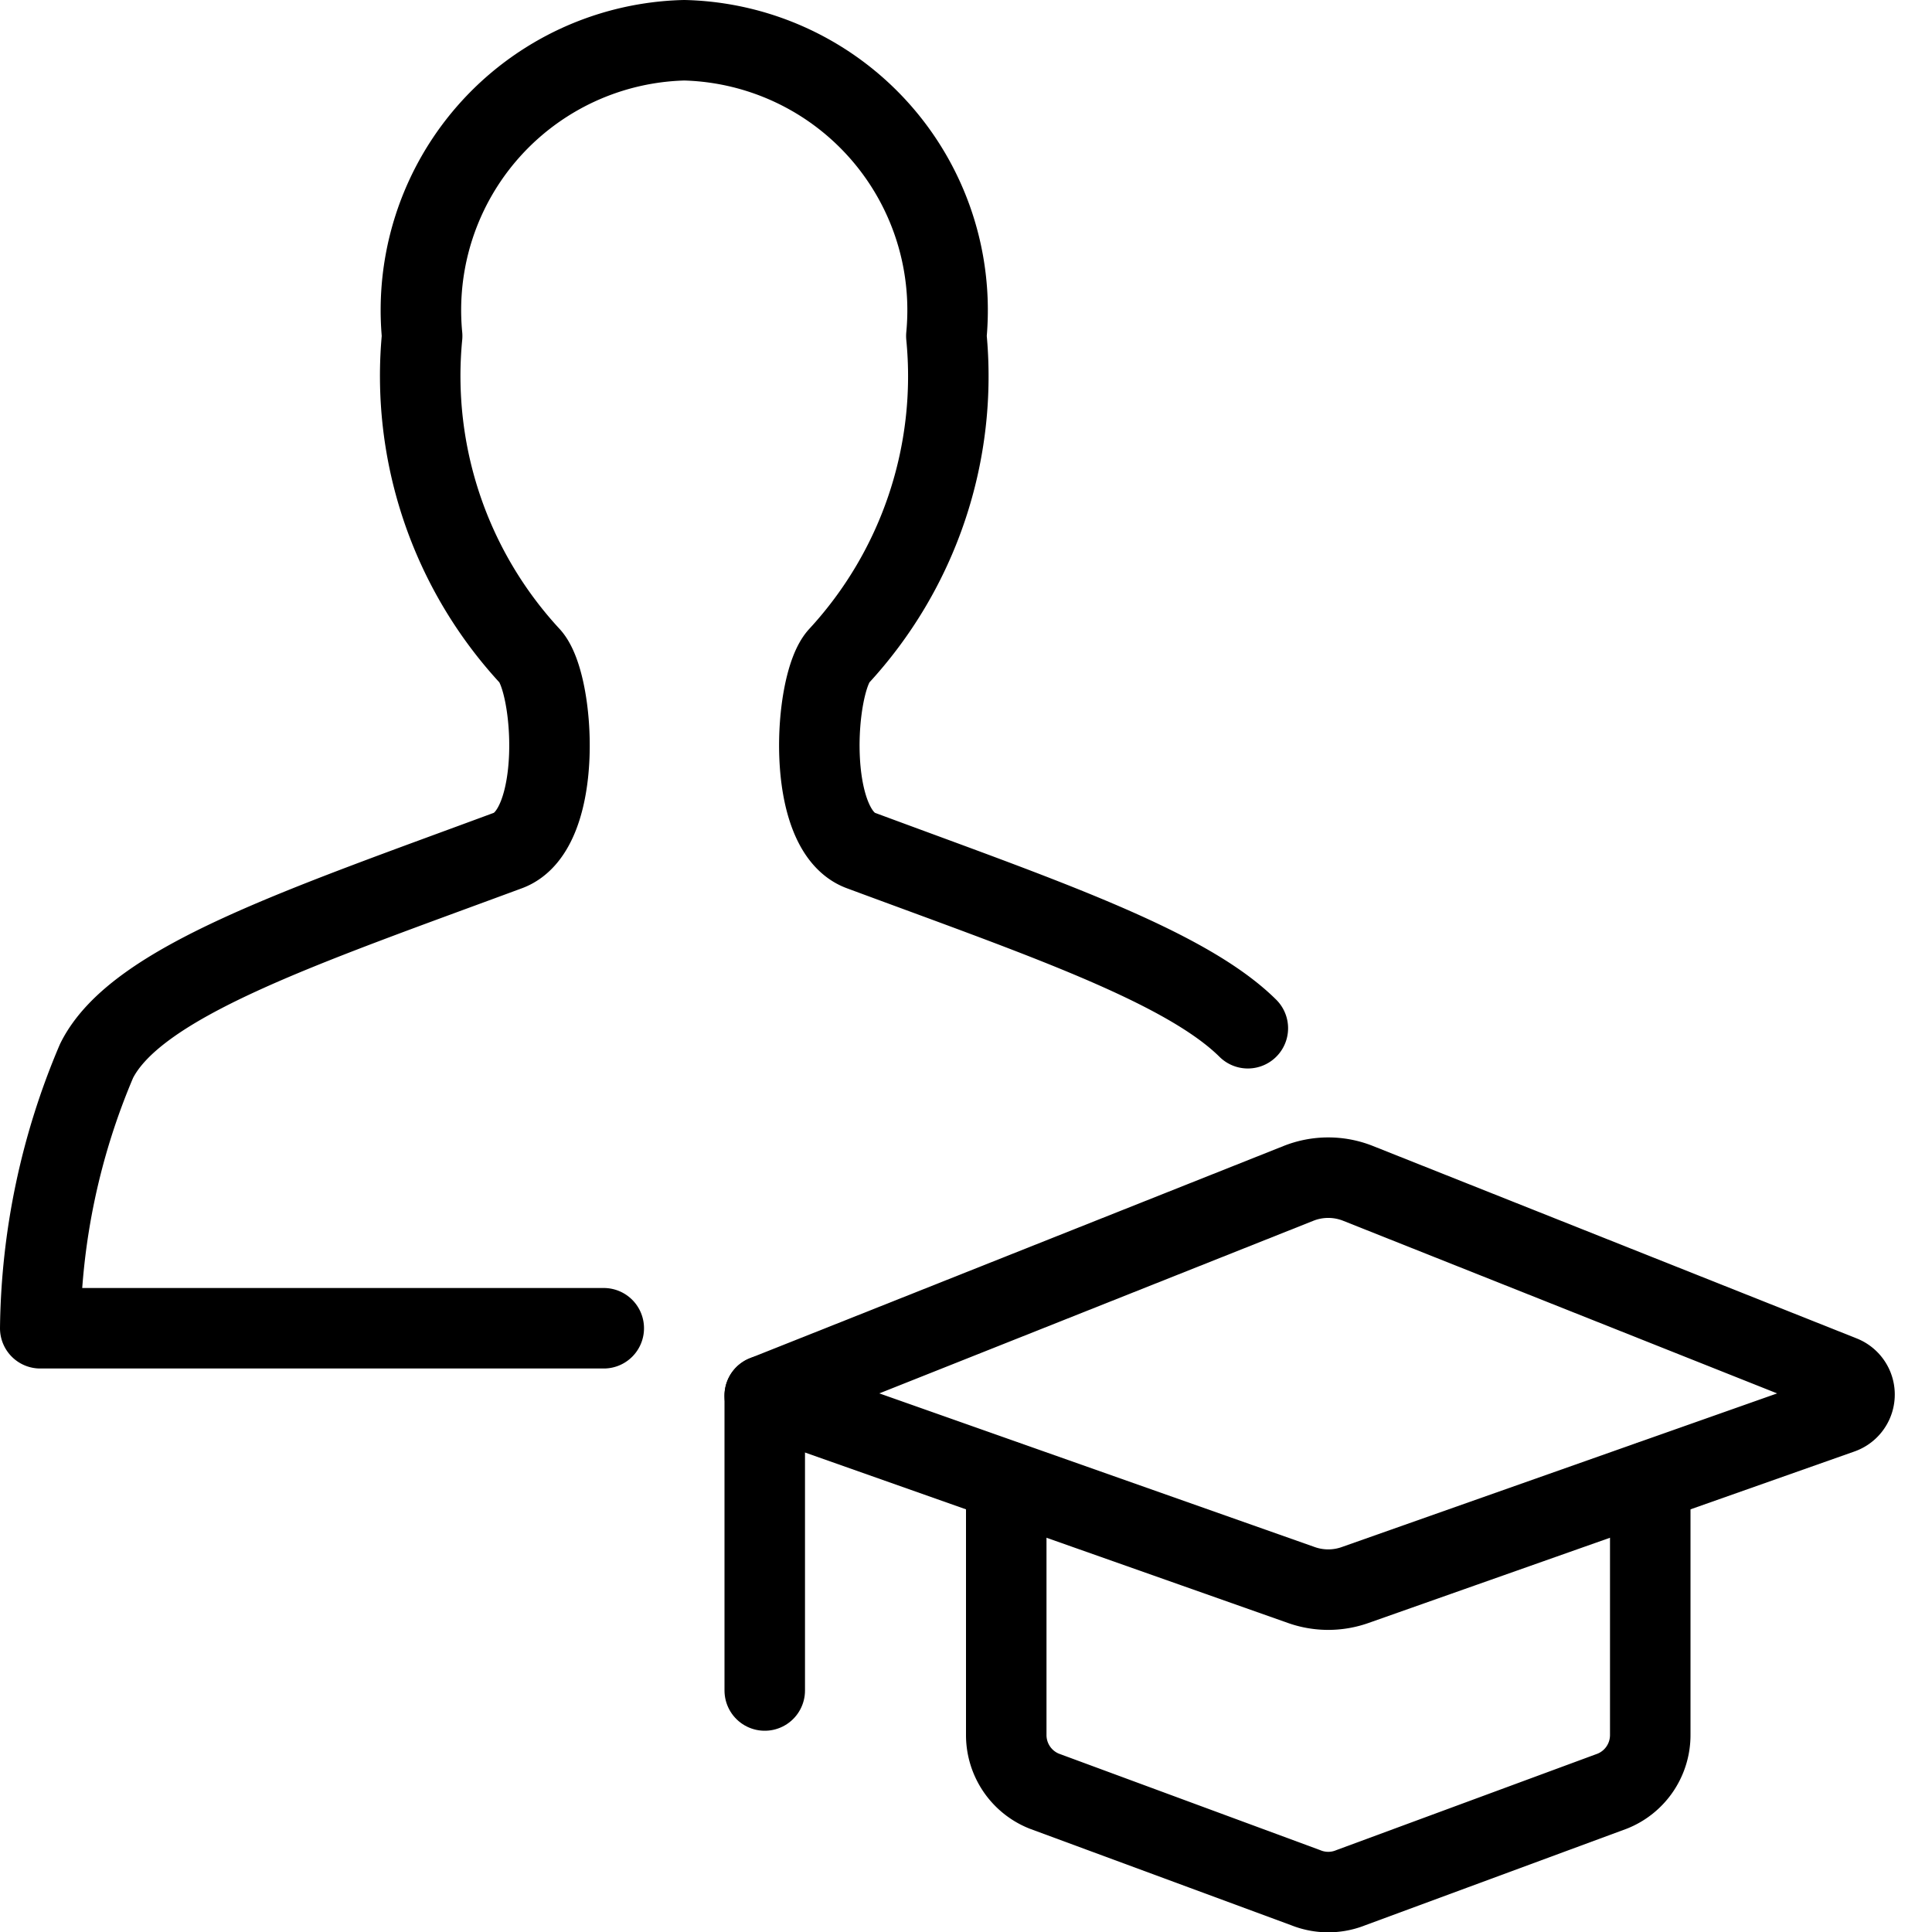 <svg id="Light" xmlns="http://www.w3.org/2000/svg" viewBox="0 0 24 24"><defs><style>.cls-1{fill:none;stroke:currentColor;stroke-linecap:round;stroke-linejoin:round;}</style></defs><title>single-neutral-actions-graduate</title><path class="cls-1" d="M16.131,14.7,9.5,17.337l6.667,2.353a1,1,0,0,0,.666,0l6.038-2.131a.25.25,0,0,0,.009-.468L16.869,14.7A1,1,0,0,0,16.131,14.7Z"/><line class="cls-1" x1="9.5" y1="17.337" x2="9.5" y2="21"/><path class="cls-1" d="M12.5,18.4V21.55a.75.75,0,0,0,.471.7l3.25,1.2a.748.748,0,0,0,.558,0l3.25-1.2a.75.75,0,0,0,.471-.7V18.4"/><path class="cls-1" d="M7.5,16.5H.5a8.719,8.719,0,0,1,.7-3.322c.49-.981,2.539-1.661,5.111-2.613.695-.258.581-2.074.273-2.413A5.127,5.127,0,0,1,5.244,4.174,3.354,3.354,0,0,1,8.5.5a3.354,3.354,0,0,1,3.256,3.674A5.127,5.127,0,0,1,10.42,8.152c-.308.339-.422,2.155.273,2.413,2.2.816,4.024,1.432,4.808,2.208"/></svg>